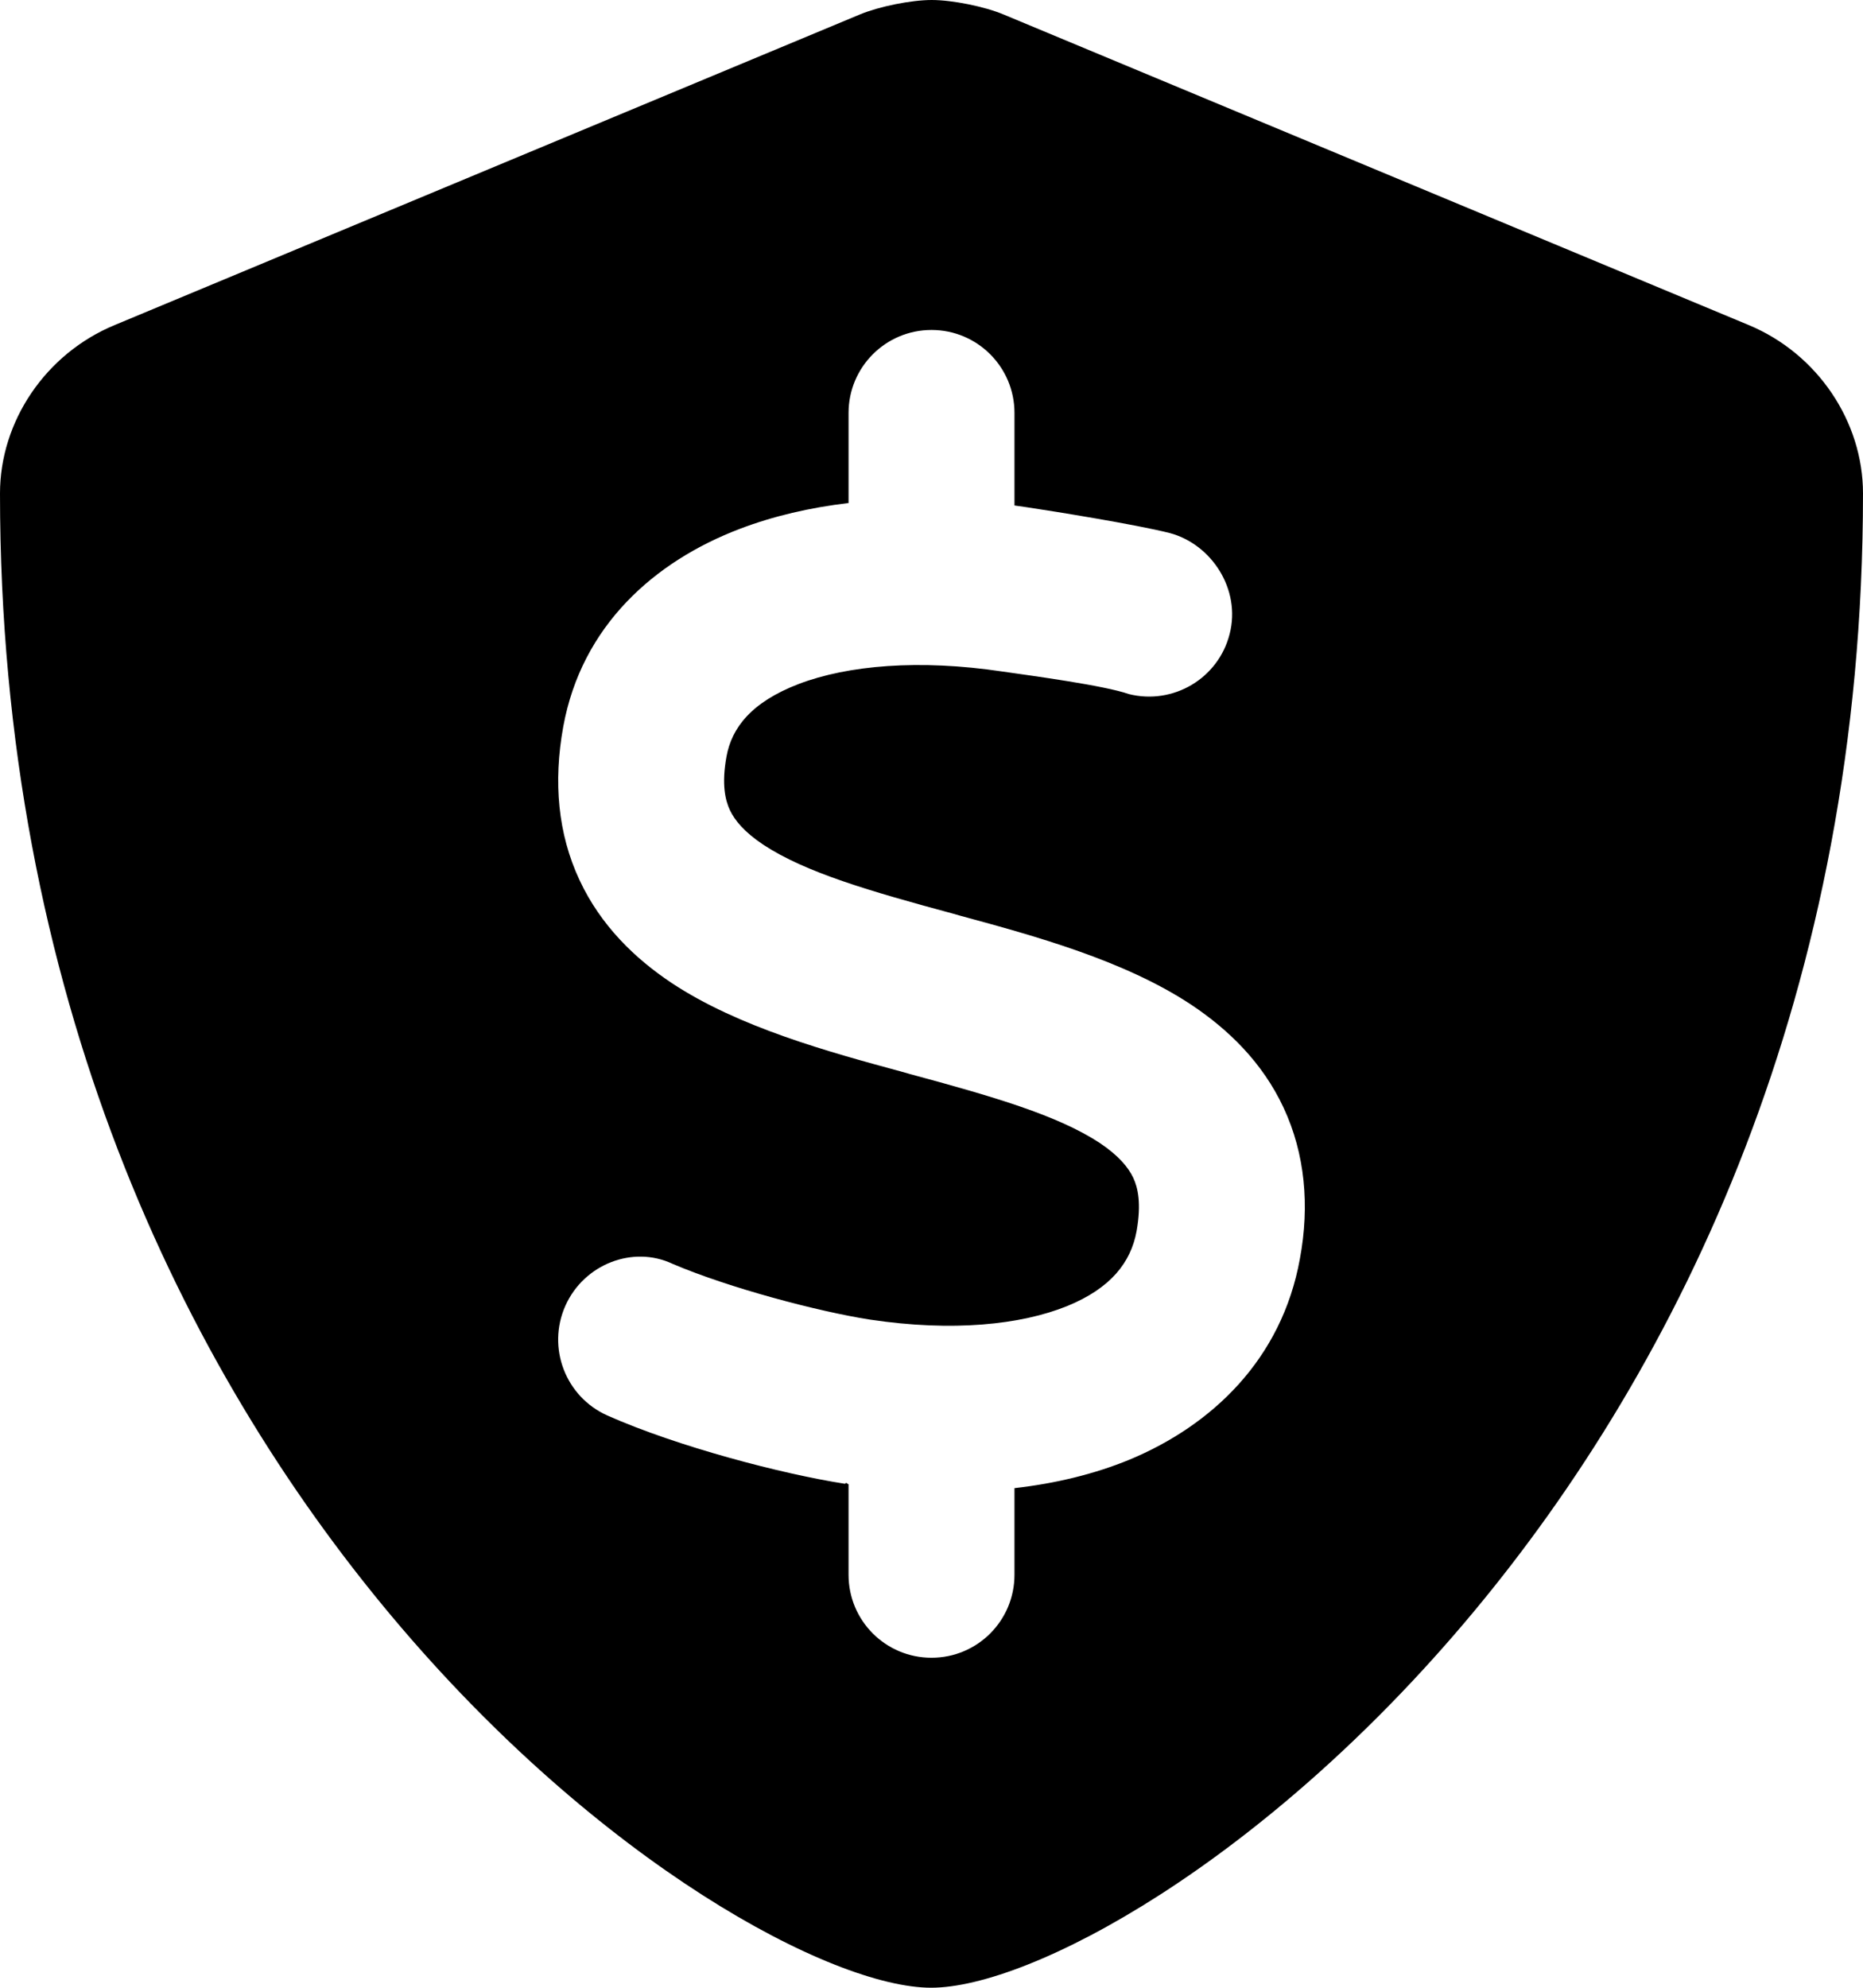 <svg xmlns="http://www.w3.org/2000/svg" viewBox="0 0 480 512"><path d="M450.5 83.703l-192-80C253.625 1.672 245.34 0 240.06 0c-5.312 0-13.55 1.672-18.46 3.703l-191.99 80C11.7 91.093 0 108.593 0 127.093c0 258.1 189.2 384.9 239.9 384.9 51.2 0 240.1-128.2 240.1-384.9 0-18.5-11.7-36-29.5-43.39zM334.923 324.198c-4.676 25.984-22.711 42.951-43.887 51.769-9.085 3.741-19.104 6.145-29.658 7.348v22.311c0 11.823-9.552 21.375-21.375 21.375s-21.375-9.552-21.375-21.375v-23.313c-.267 0-.601-.668-.868-.134h-.134c-16.232-2.538-43.038-9.552-61.12-17.568-10.788-4.81-15.644-17.434-10.848-28.256 4.796-10.755 17.428-15.631 27.614-10.821 14.562 6.212 37.541 12.291 50.833 14.362 21.375 3.206 38.943 1.336 50.833-3.474 11.289-4.609 16.432-11.289 17.902-19.305 1.269-7.147.334-11.222-.868-13.76-1.269-2.672-3.741-5.678-8.617-8.951-10.888-7.147-27.454-11.957-48.963-17.768l-1.87-.534c-18.971-5.144-42.23-11.489-59.477-22.912-9.425-6.279-18.256-14.762-23.74-26.519-5.564-11.89-6.773-25.25-4.188-39.478 4.729-25.984 23.446-42.557 45.43-50.947 8.697-3.32 18.129-5.504 28.082-6.68v-23.199c0-11.803 9.552-21.375 21.375-21.375s21.375 9.572 21.375 21.375v23.834c1.069.14 2.071.294 3.139.448 7.081 1.055 28.189 4.455 36.873 6.653 10.821 2.899 18.37 14.555 15.43 25.978-2.872 11.423-14.495 18.37-25.984 15.497-6.212-2.204-25.116-4.743-32.598-5.811-21.442-3.206-39.812-1.603-52.437 3.206-12.211 4.676-17.281 11.289-18.623 18.704-1.296 7.147-.314 11.222.862 13.76 1.262 2.672 3.727 5.678 8.637 8.951 10.861 7.147 27.427 11.957 48.936 17.768l1.87.534c18.971 5.144 42.216 11.489 59.45 22.912 9.419 6.279 18.303 14.762 23.78 26.519 5.545 11.889 6.747 25.249 4.209 38.876z"/></svg>